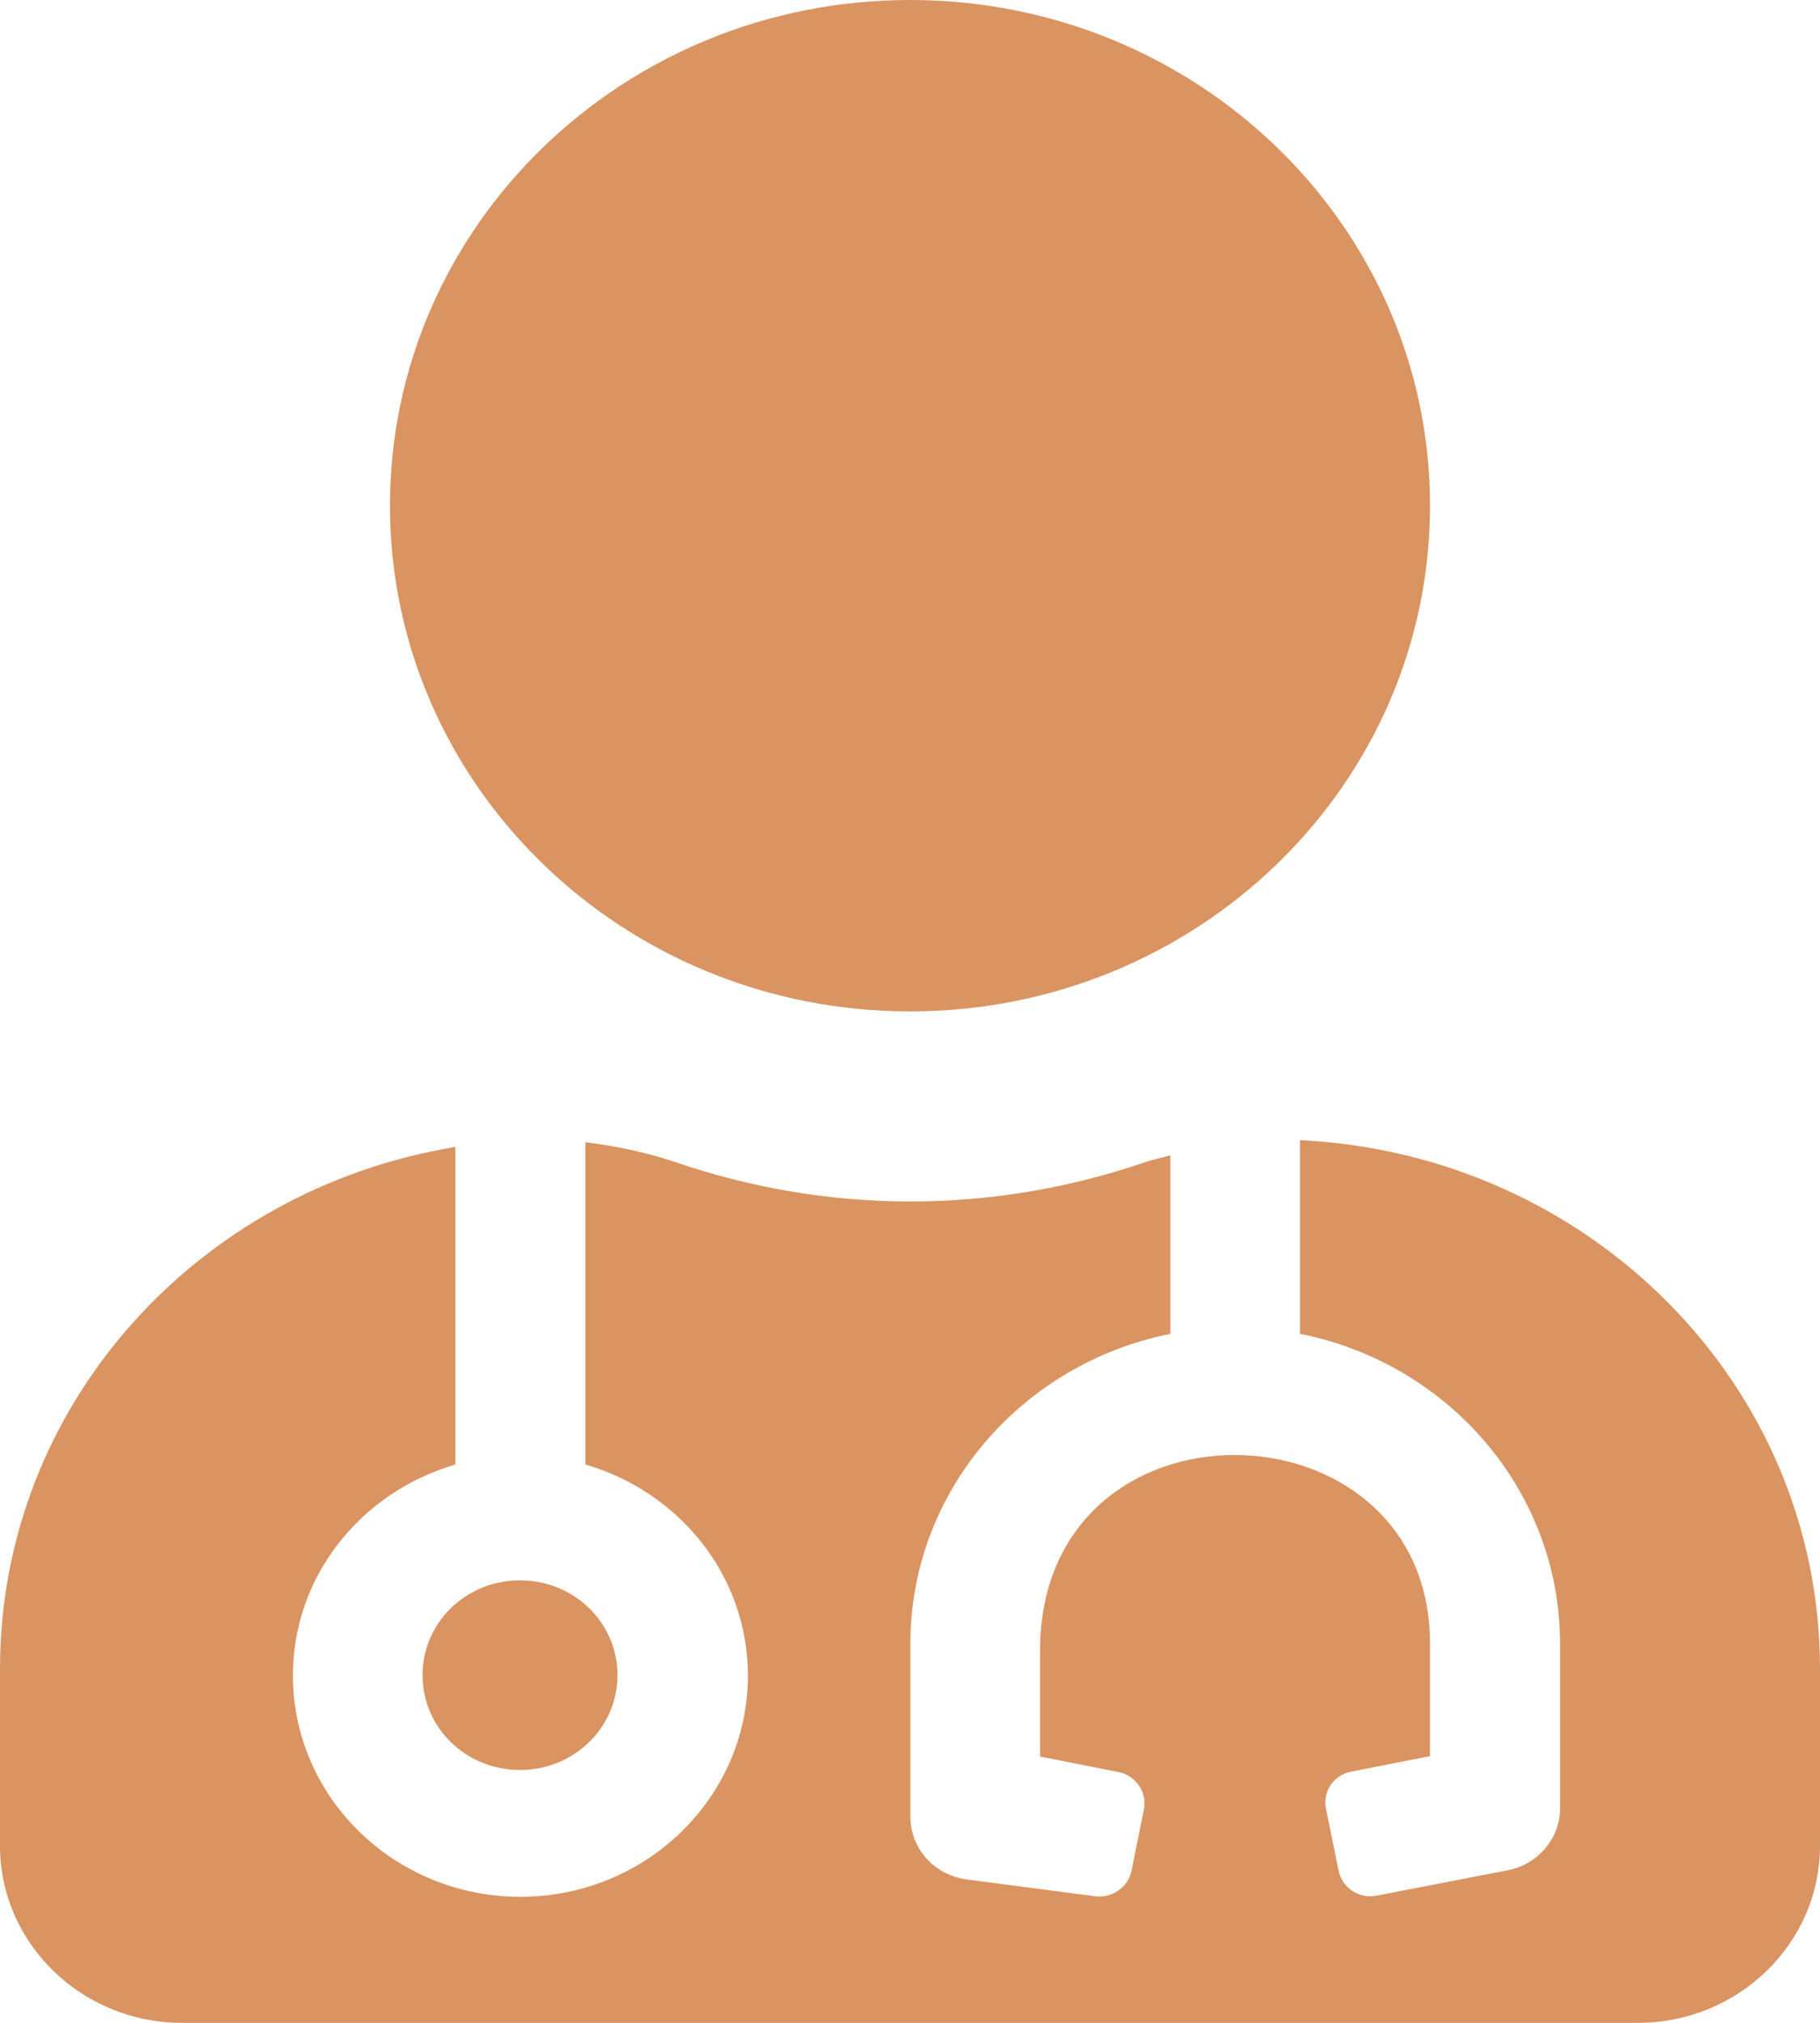 <svg width="18" height="20" viewBox="0 0 18 20" fill="none" xmlns="http://www.w3.org/2000/svg">
<path d="M9 10C11.841 10 14.143 7.762 14.143 5C14.143 2.238 11.841 0 9 0C6.159 0 3.857 2.238 3.857 5C3.857 7.762 6.159 10 9 10ZM4.179 16.562C4.179 17.082 4.608 17.5 5.143 17.5C5.677 17.5 6.107 17.082 6.107 16.562C6.107 16.043 5.677 15.625 5.143 15.625C4.608 15.625 4.179 16.043 4.179 16.562ZM12.857 11.273V13.188C14.324 13.477 15.429 14.742 15.429 16.25V17.879C15.429 18.176 15.212 18.434 14.91 18.492L13.617 18.742C13.444 18.777 13.275 18.668 13.239 18.496L13.114 17.883C13.078 17.715 13.191 17.547 13.367 17.516L14.143 17.363V16.25C14.143 13.797 10.286 13.707 10.286 16.324V17.367L11.061 17.52C11.234 17.555 11.346 17.719 11.314 17.887L11.19 18.5C11.154 18.668 10.985 18.777 10.812 18.746L9.558 18.582C9.241 18.539 9.004 18.277 9.004 17.961V16.25C9.004 14.742 10.109 13.48 11.575 13.188V11.422C11.487 11.449 11.399 11.465 11.31 11.496C10.587 11.742 9.812 11.879 9.004 11.879C8.196 11.879 7.421 11.742 6.698 11.496C6.4 11.395 6.099 11.332 5.79 11.293V14.48C6.718 14.75 7.397 15.578 7.397 16.566C7.397 17.773 6.388 18.754 5.147 18.754C3.905 18.754 2.897 17.773 2.897 16.566C2.897 15.578 3.576 14.75 4.504 14.48V11.34C1.949 11.758 0 13.898 0 16.5V18.25C0 19.215 0.808 20 1.8 20H16.2C17.192 20 18 19.215 18 18.25V16.5C18 13.688 15.718 11.41 12.857 11.273Z" fill="#DA9461"/>
</svg>
